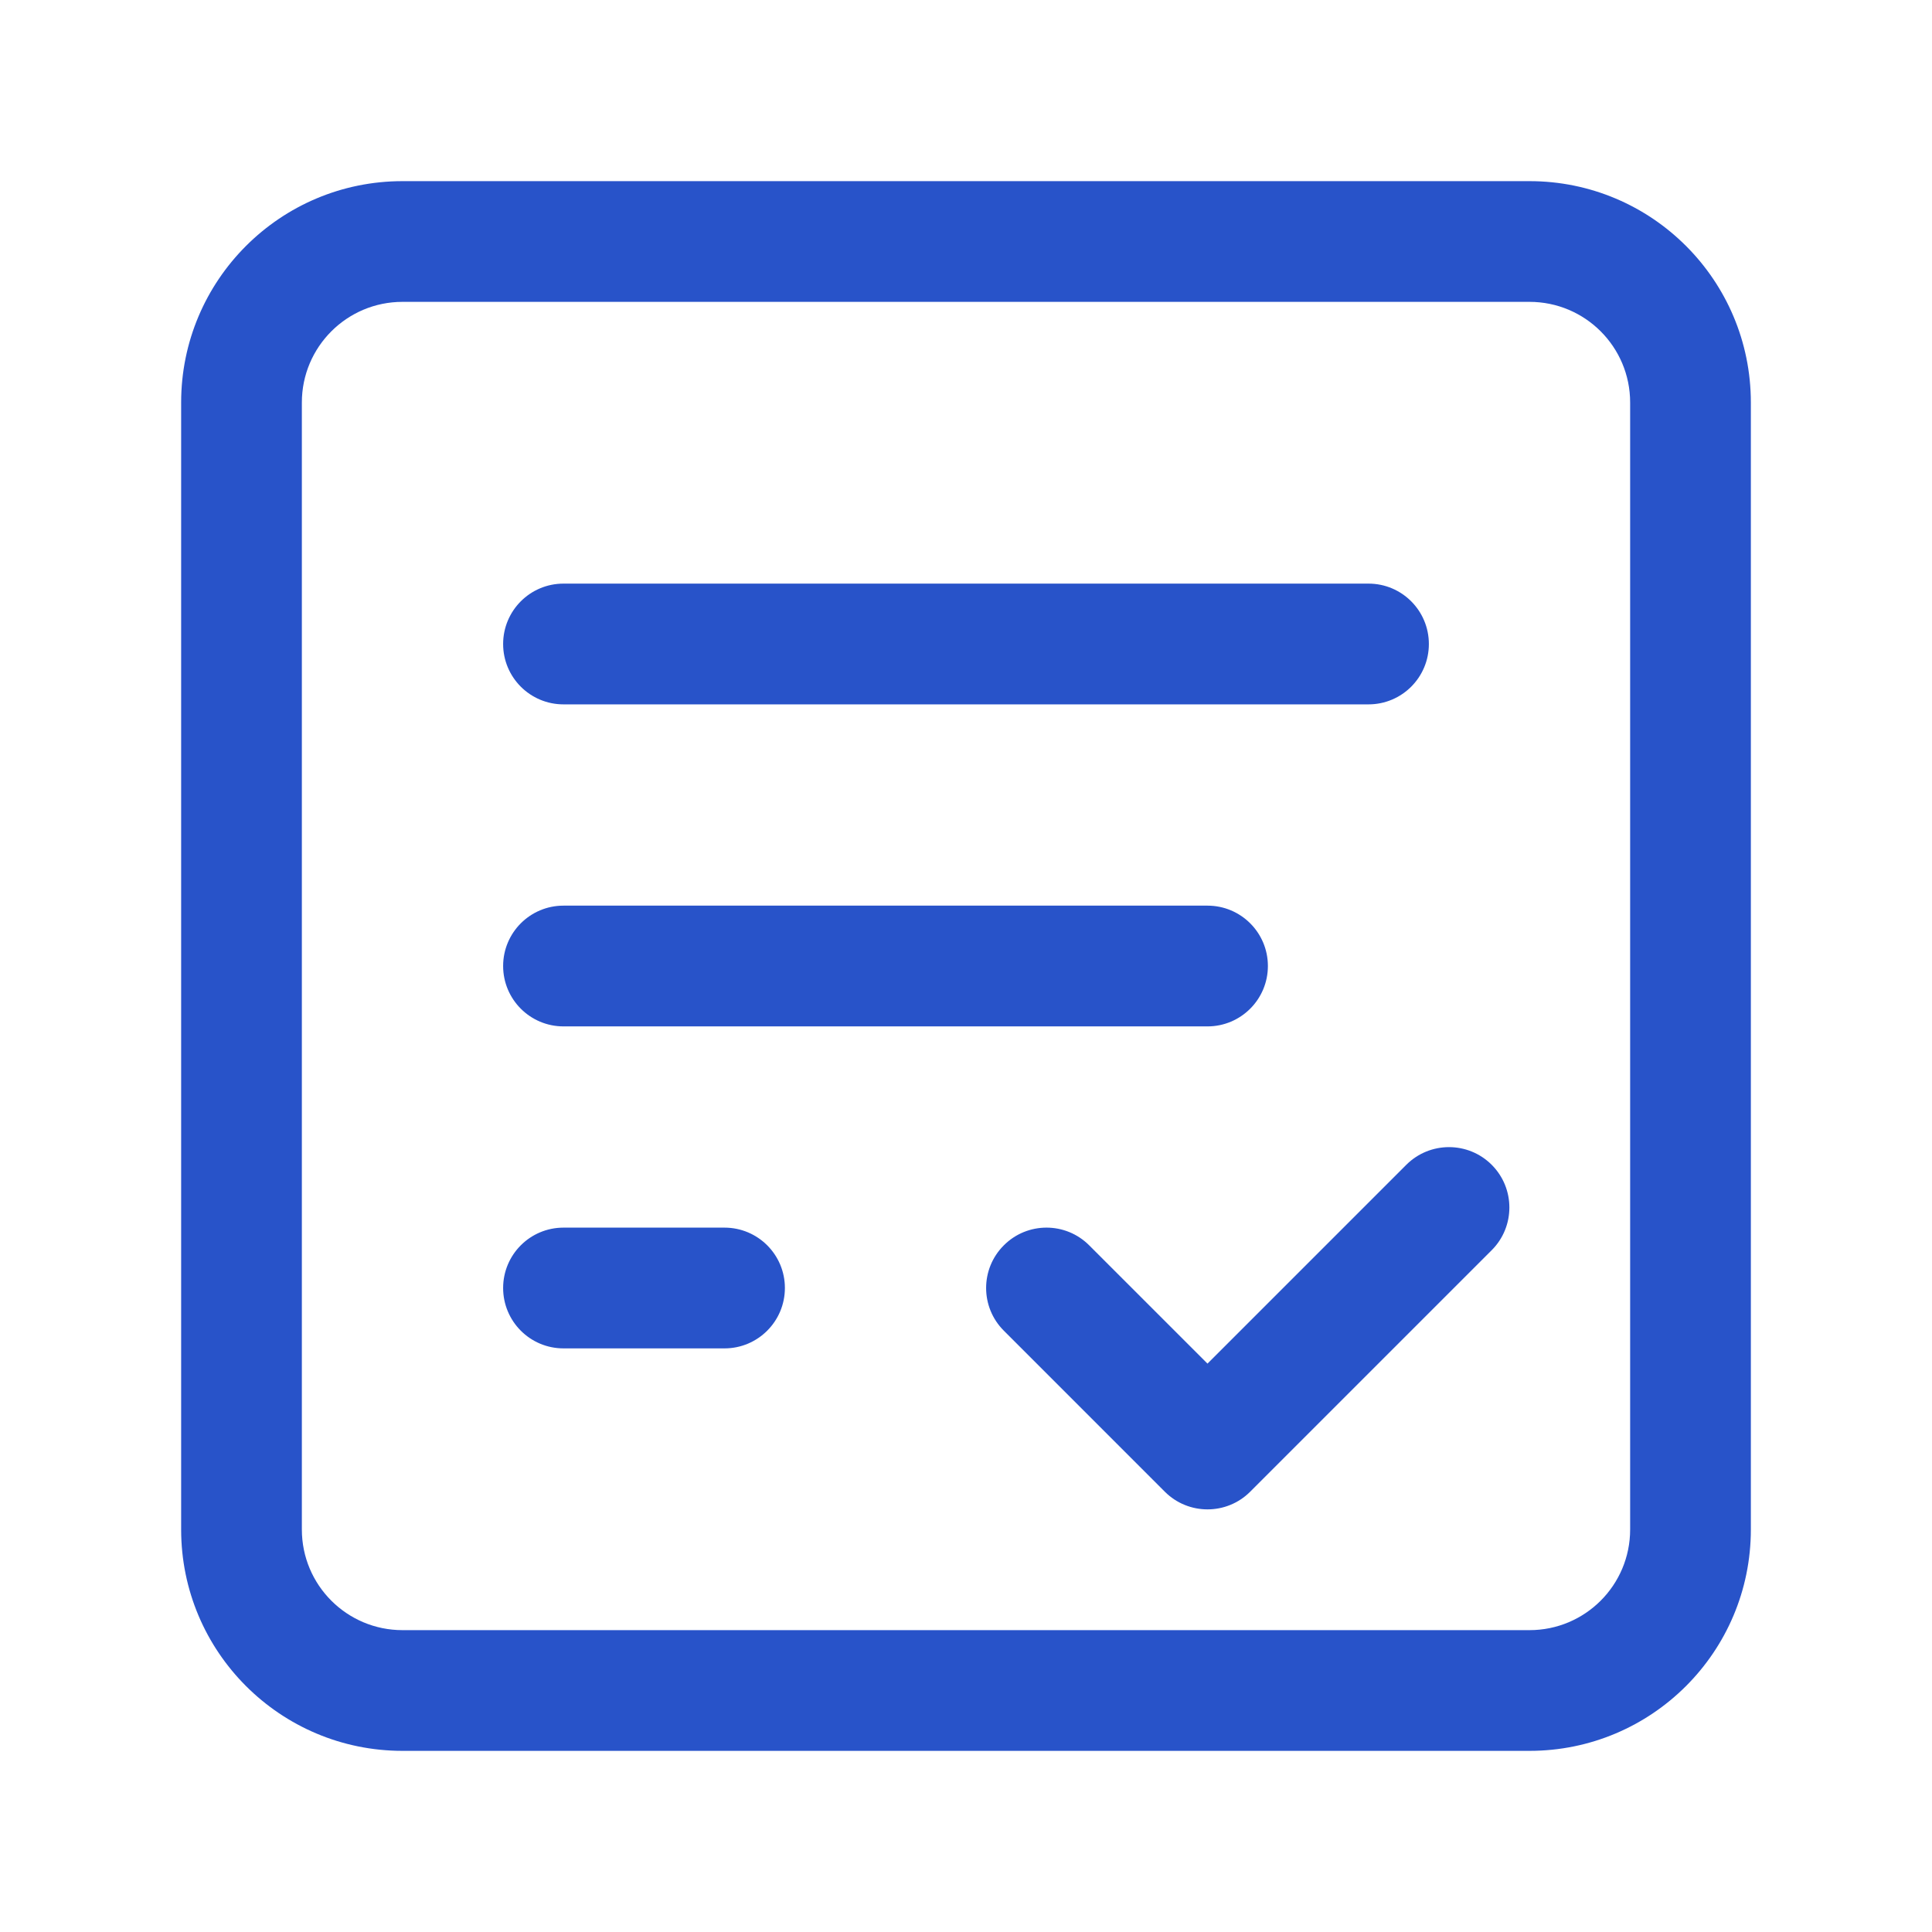 <svg width="50" height="50" viewBox="0 0 50 50" fill="none" xmlns="http://www.w3.org/2000/svg">
<path d="M14.583 15.104C13.72 15.104 13.021 15.804 13.021 16.667C13.021 17.53 13.72 18.229 14.583 18.229V15.104ZM35.417 18.229C36.28 18.229 36.979 17.53 36.979 16.667C36.979 15.804 36.28 15.104 35.417 15.104V18.229ZM14.583 23.438C13.72 23.438 13.021 24.137 13.021 25C13.021 25.863 13.72 26.563 14.583 26.563V23.438ZM31.25 26.563C32.113 26.563 32.813 25.863 32.813 25C32.813 24.137 32.113 23.438 31.25 23.438V26.563ZM14.583 31.771C13.72 31.771 13.021 32.47 13.021 33.333C13.021 34.196 13.72 34.896 14.583 34.896V31.771ZM18.75 34.896C19.613 34.896 20.313 34.196 20.313 33.333C20.313 32.47 19.613 31.771 18.75 31.771V34.896ZM30.145 38.605C30.755 39.215 31.745 39.215 32.355 38.605C32.965 37.995 32.965 37.005 32.355 36.395L30.145 38.605ZM28.188 32.229C27.578 31.618 26.589 31.618 25.979 32.229C25.368 32.839 25.368 33.828 25.979 34.438L28.188 32.229ZM38.605 32.355C39.215 31.745 39.215 30.755 38.605 30.145C37.995 29.535 37.005 29.535 36.395 30.145L38.605 32.355ZM30.145 36.395C29.535 37.005 29.535 37.995 30.145 38.605C30.755 39.215 31.745 39.215 32.355 38.605L30.145 36.395ZM14.583 18.229H35.417V15.104H14.583V18.229ZM14.583 26.563H31.25V23.438H14.583V26.563ZM14.583 34.896H18.75V31.771H14.583V34.896ZM39.583 42.188H10.417V45.312H39.583V42.188ZM10.417 42.188C8.978 42.188 7.812 41.023 7.812 39.583H4.688C4.688 42.748 7.252 45.312 10.417 45.312V42.188ZM7.812 39.583V10.417H4.688V39.583H7.812ZM7.812 10.417C7.812 8.978 8.978 7.812 10.417 7.812V4.688C7.252 4.688 4.688 7.252 4.688 10.417H7.812ZM10.417 7.812H39.583V4.688H10.417V7.812ZM39.583 7.812C41.023 7.812 42.188 8.978 42.188 10.417H45.312C45.312 7.252 42.748 4.688 39.583 4.688V7.812ZM42.188 10.417V39.583H45.312V10.417H42.188ZM42.188 39.583C42.188 41.023 41.023 42.188 39.583 42.188V45.312C42.748 45.312 45.312 42.748 45.312 39.583H42.188ZM32.355 36.395L28.188 32.229L25.979 34.438L30.145 38.605L32.355 36.395ZM36.395 30.145L30.145 36.395L32.355 38.605L38.605 32.355L36.395 30.145Z" fill="#2853C9"/>
</svg>
